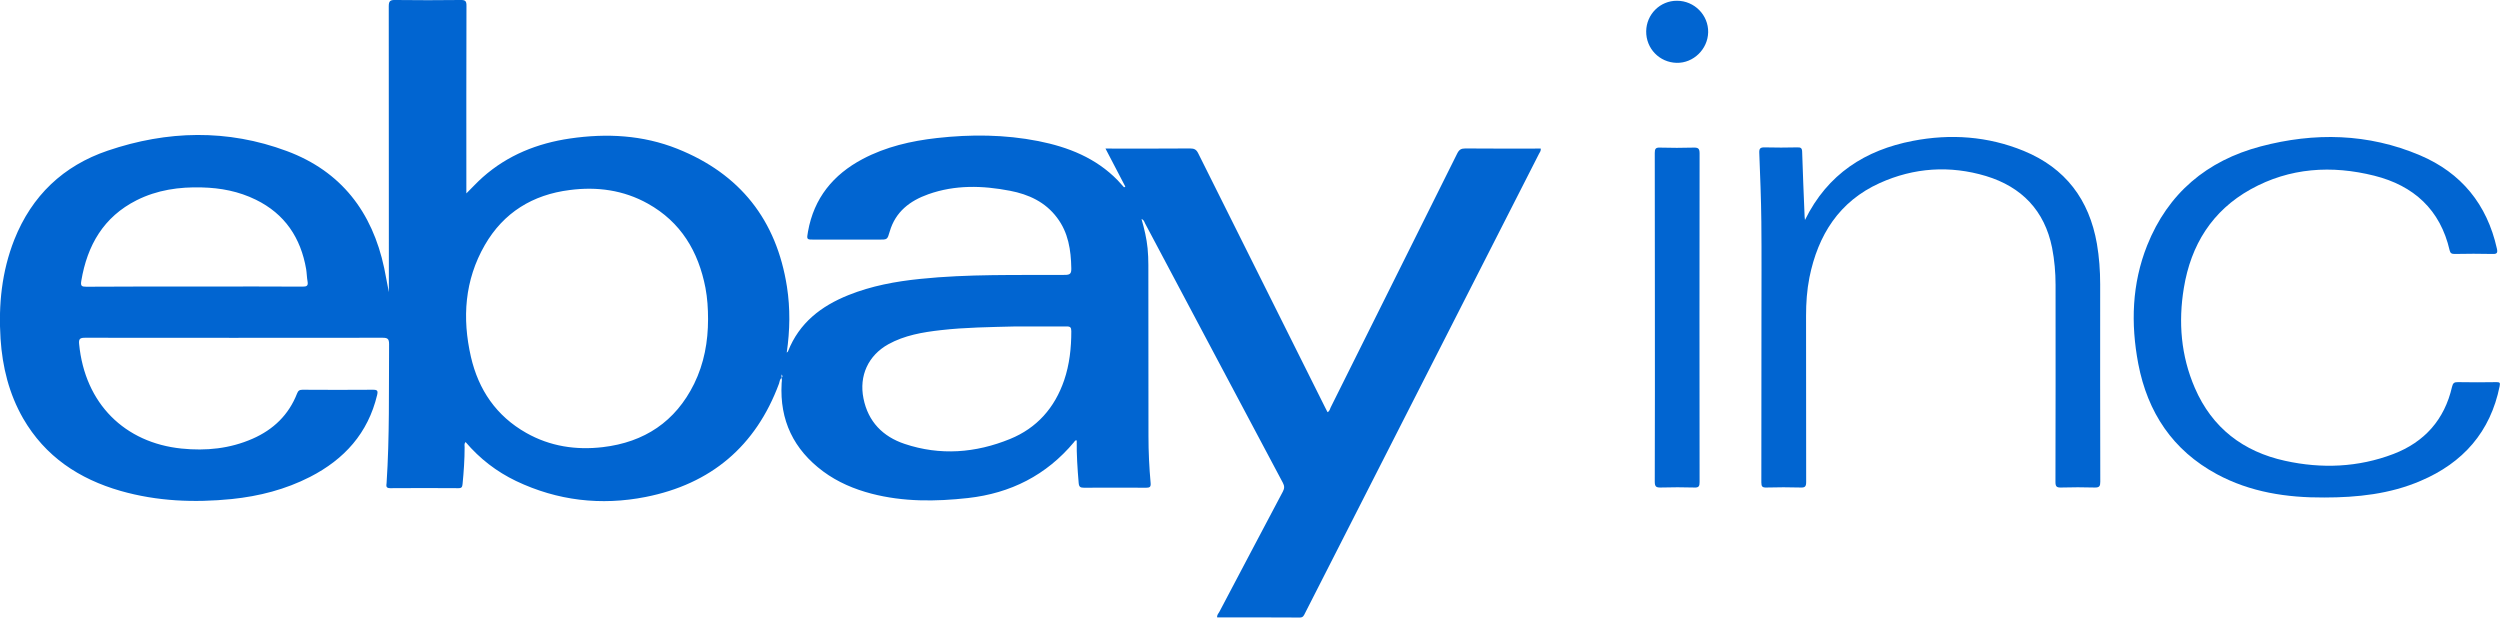 <?xml version="1.0" encoding="utf-8"?>
<!-- Generator: Adobe Illustrator 18.0.0, SVG Export Plug-In . SVG Version: 6.00 Build 0)  -->
<!DOCTYPE svg PUBLIC "-//W3C//DTD SVG 1.1//EN" "http://www.w3.org/Graphics/SVG/1.1/DTD/svg11.dtd">
<svg version="1.1" id="Layer_1" xmlns="http://www.w3.org/2000/svg" xmlns:xlink="http://www.w3.org/1999/xlink" x="0px" y="0px"
	 viewBox="0 0 2303.5 569.2" enable-background="new 0 0 2303.5 569.2" xml:space="preserve">
<path fill="#0165D1" d="M720.1,348.2c-1.7,1.3-1.7,3.4-2.3,5.2C696.4,411.2,655,446,594.9,457.9c-41.1,8.1-81.2,3.5-119.4-14.7
	c-17.9-8.6-33.4-20.5-46.5-35.9c-1.5,1.6-0.9,3.3-0.9,4.8c0,11.3-0.8,22.6-1.9,33.9c-0.3,2.6-0.7,3.8-3.7,3.8c-21-0.1-42-0.2-63,0
	c-4.3,0-3.5-2.4-3.3-4.8c2.8-42.6,2-85.3,2.3-127.9c0-5-1.4-5.9-6.1-5.9c-91.3,0.1-182.7,0.1-274,0c-4.5,0-6,0.9-5.5,5.7
	c5.3,55.3,42.3,91.1,94.4,96.4c22.6,2.3,44.6,0.1,65.5-9.1c19.1-8.4,33.2-21.9,40.9-41.6c1-2.6,2.2-3.5,5-3.5
	c21.7,0.1,43.3,0.2,65,0c4,0,4.7,0.9,3.8,4.8c-8.4,35.2-30.2,59.3-61.8,75.5c-22.7,11.6-46.9,17.8-72.1,20.4
	c-34.6,3.5-68.9,2.1-102.5-7.5c-38.3-11-69.5-31.7-89.8-66.8C8.3,362.8,2.2,338.1,0.5,312.1c-2-31.3,1.1-61.9,12.7-91.3
	c16.1-40.5,45.1-68.1,86.1-82c54.8-18.6,110.3-20,165,0.4c50,18.6,78.7,56.1,89.7,107.8c1.6,7.3,2.7,14.7,4.3,22.2
	c0-2.4,0-4.9,0-7.3c0-85.3,0-170.7-0.1-256c0-5,1.3-6,6.1-5.9c20,0.3,40,0.2,60,0c4.3-0.1,5.6,0.9,5.5,5.4
	c-0.2,55.5-0.1,111-0.1,166.5c0,1.8,0,3.6,0,6.3c5.5-5.4,10-10.4,15.1-14.9c23-20.4,50.4-31.3,80.5-35.7c33.7-4.9,66.9-3.2,98.8,9.5
	c57.8,23.1,91.4,65.6,101,127.1c3.1,20.1,2.8,40.1-0.2,60.7c0.7-0.6,1.1-0.8,1.2-1.2c10.3-26.2,30.5-41.7,55.7-51.8
	c21.2-8.5,43.4-12.6,66-14.9c44.3-4.6,88.9-3.4,133.4-3.7c4.9,0,6-1.3,5.9-6.1c-0.3-16.8-2.7-32.9-13.2-46.7
	c-10.8-14.4-26.1-21.4-43.2-24.7c-25.4-4.9-50.7-5.6-75.4,3.2c-16.9,6-30.2,16.1-35.5,34.3c-2.2,7.5-2.1,7.5-9.9,7.5
	c-19.8,0-39.7,0-59.5,0c-7.4,0-7.2,0-5.9-7.5c5.5-30.8,23.2-52.4,50.4-66.8c21.4-11.3,44.5-16.6,68.3-19.3
	c31.3-3.5,62.5-3.3,93.5,2.8c27.6,5.5,53,15.5,73.1,36.1c2,2.1,3.9,4.3,5.9,6.5c0.4-0.2,0.8-0.4,1.2-0.6c-6-11.5-12-23-18.3-35.1
	c2.3,0,3.9,0,5.5,0c24.2,0,48.3,0.1,72.5-0.1c3.8,0,5.8,1,7.5,4.6c38.9,78,77.9,156,116.8,233.9c0.7,1.5,1.5,3,2.3,4.5
	c1.9-0.9,2.2-2.9,2.9-4.4c38.9-78,77.8-156,116.6-234c1.8-3.6,3.7-4.6,7.5-4.6c21.5,0.2,43,0.1,64.5,0.1c1.6,0,3.3,0,4.9,0
	c0.4,2.2-0.9,3.5-1.6,4.9c-71.9,141.1-143.7,282.2-215.6,423.3c-1,2-1.7,4-4.9,3.9c-25.3-0.2-50.7-0.1-76-0.1
	c-0.3-2.2,1.1-3.6,2-5.1c19.5-36.9,38.9-73.9,58.5-110.8c1.6-3,1.6-5.2,0-8.2c-42.4-79.6-84.6-159.3-126.9-238.9
	c-0.7-1.4-1-3.2-3.3-4.1c2.6,9.1,4.7,17.9,5.6,27c0.5,5.2,0.7,10.3,0.7,15.5c0,52.5,0,105,0.1,157.5c0,14.5,0.7,29,2,43.4
	c0.3,3.5-0.9,4.2-4,4.2c-19.2-0.1-38.3-0.1-57.5,0c-3.3,0-4.5-0.8-4.8-4.3c-1.1-13.1-2-26.2-1.8-39.3c-1.6-0.3-1.9,0.9-2.5,1.6
	c-25.5,30.5-58.4,47.1-97.7,51.5c-29.8,3.3-59.5,3.6-88.8-4c-16.1-4.2-31.2-10.6-44.6-20.5c-27.2-20.2-40.2-47.1-38.3-81.1
	C720.2,351.7,720.8,349.9,720.1,348.2c1.1-0.9,1.2-1.9,0-3.2C720.1,346.2,720.1,347.2,720.1,348.2z M652.4,294
	c0-9.7-0.6-19.3-2.4-28.8c-6.5-33.5-22.6-60.6-53.1-77.6c-22.4-12.5-46.8-15.8-72-12.5c-34.1,4.3-60.9,20.7-78.2,50.7
	c-18.6,32.3-21,67.2-12.8,103c7,30.4,23.4,54.5,51,70.1c21.9,12.4,45.8,16,70.5,13.1c38.3-4.5,67-23.5,84.2-58.4
	C648.8,334.8,652.4,314.8,652.4,294z M935.2,300.8c-22.8,0.6-45.7,0.8-68.4,3.4c-16.7,1.9-33.3,4.7-48.3,13
	c-18.5,10.3-27.1,29-22.9,49.9c4.3,21.5,17.9,35.2,37.9,41.9c32.8,11,65.4,8.4,97.1-4.5c24.8-10.1,41.2-28.7,49.9-54.1
	c5-14.7,6.6-29.8,6.6-45.2c0-3.5-0.9-4.5-4.4-4.4C966.8,300.9,951,300.8,935.2,300.8z M178.4,264c5,0,10,0,15,0
	c28.5,0,57-0.1,85.5,0.1c3.7,0,5.2-0.8,4.5-4.7c-0.7-3.8-0.7-7.6-1.3-11.4c-5-28.9-19.6-50.9-46.4-64c-15.7-7.7-32.4-10.9-49.7-11.3
	c-20.9-0.6-41.2,2.3-60.1,11.8c-30.5,15.4-45.5,41.5-51,74.3c-0.8,4.8,0.4,5.4,4.7,5.4C112.4,264,145.4,264,178.4,264z"/>
<path fill="#0165D1" d="M1663.1,202.7c20.9-42.6,55.8-64.5,99.4-72.9c34.6-6.7,69.1-4.3,102.1,9.2c38.5,15.8,60.4,44.9,67.5,85.6
	c2.1,12.3,3,24.8,3,37.3c0,60.7-0.1,121.3,0.1,182c0,4-0.8,5.4-5.1,5.3c-10.3-0.3-20.7-0.3-31,0c-4.1,0.1-5.2-0.9-5.2-5.1
	c0.2-60.5,0.1-121,0.1-181.5c0-11.5-1-23-3.2-34.3c-6.9-34.3-28-56.1-60.9-66.1c-33.3-10-66.4-7.8-98,6.5
	c-37.3,16.9-56.8,47.8-64.7,87c-2.3,11.6-3.1,23.4-3.1,35.3c0,51,0,102,0.1,153c0,4.1-0.9,5.4-5.1,5.2c-10.5-0.3-21-0.3-31.5,0
	c-3.8,0.1-4.7-0.9-4.7-4.7c0.1-50.2,0.1-100.3,0.1-150.5c0-29.8,0.2-59.7-0.1-89.5c-0.2-21.2-1.1-42.3-1.9-63.5
	c-0.2-4.2,0.9-5.3,5.1-5.2c10,0.3,20,0.2,30,0c3.1-0.1,4.3,0.6,4.4,4c0.6,19.3,1.4,38.6,2.2,57.9
	C1662.7,199.1,1662.8,200.3,1663.1,202.7z"/>
<path fill="#0165D1" d="M2141.5,458.4c-34.6,0.2-68.1-4.9-98.9-21.5c-40.7-22-63.8-56.9-72.4-101.7c-7-37-5.9-73.7,8.2-109.1
	c19.2-48.1,55.1-78.1,104.6-91.2c49.6-13.1,99-12.1,146.8,8.2c38.1,16.2,61.7,45.2,70.8,85.8c0.9,3.9,0.3,5.3-4,5.1
	c-11.7-0.3-23.3-0.2-35,0c-2.6,0-3.9-0.7-4.5-3.3c-8.6-37.5-33.1-59.7-69.4-68.8c-39.2-9.8-77.9-7.5-113.9,12.5
	c-35.6,19.8-55.1,51.3-61.6,90.9c-5.2,31.5-2.7,62.5,10.1,92.1c15.9,36.9,44.7,58.8,83.2,67.2c33.6,7.4,67.3,6.1,99.8-6.3
	c28.7-11,47.1-31.7,54-61.9c0.8-3.5,2.1-4.4,5.5-4.3c11.8,0.2,23.7,0.2,35.5,0c2.9,0,3.5,0.5,2.9,3.6c-8.5,42.3-33.8,70.8-72.9,87.4
	C2202.1,455.2,2172.1,458.4,2141.5,458.4z"/>
<path fill="#0165D1" d="M1565.9,292.8c0,50.5,0,101,0.1,151.4c0,3.7-0.7,5.2-4.8,5c-10.3-0.3-20.7-0.3-31,0
	c-4.3,0.1-5.5-0.9-5.5-5.4c0.2-55.6,0.1-111.3,0.1-166.9c0-45.3,0-90.6-0.1-135.9c0-3.7,0.7-5.2,4.8-5c10.3,0.3,20.7,0.3,31,0
	c4.3-0.1,5.5,0.9,5.5,5.4C1565.9,191.8,1565.9,242.3,1565.9,292.8z"/>
<path fill="#0165D1" d="M1516.8,28.8c0.2-15.6,12.8-28.2,28.4-28.1c16,0,29,13.2,28.7,29c-0.3,15.6-13.6,28.6-29.1,28.2
	C1529,57.5,1516.6,44.7,1516.8,28.8z"/>
</svg>
